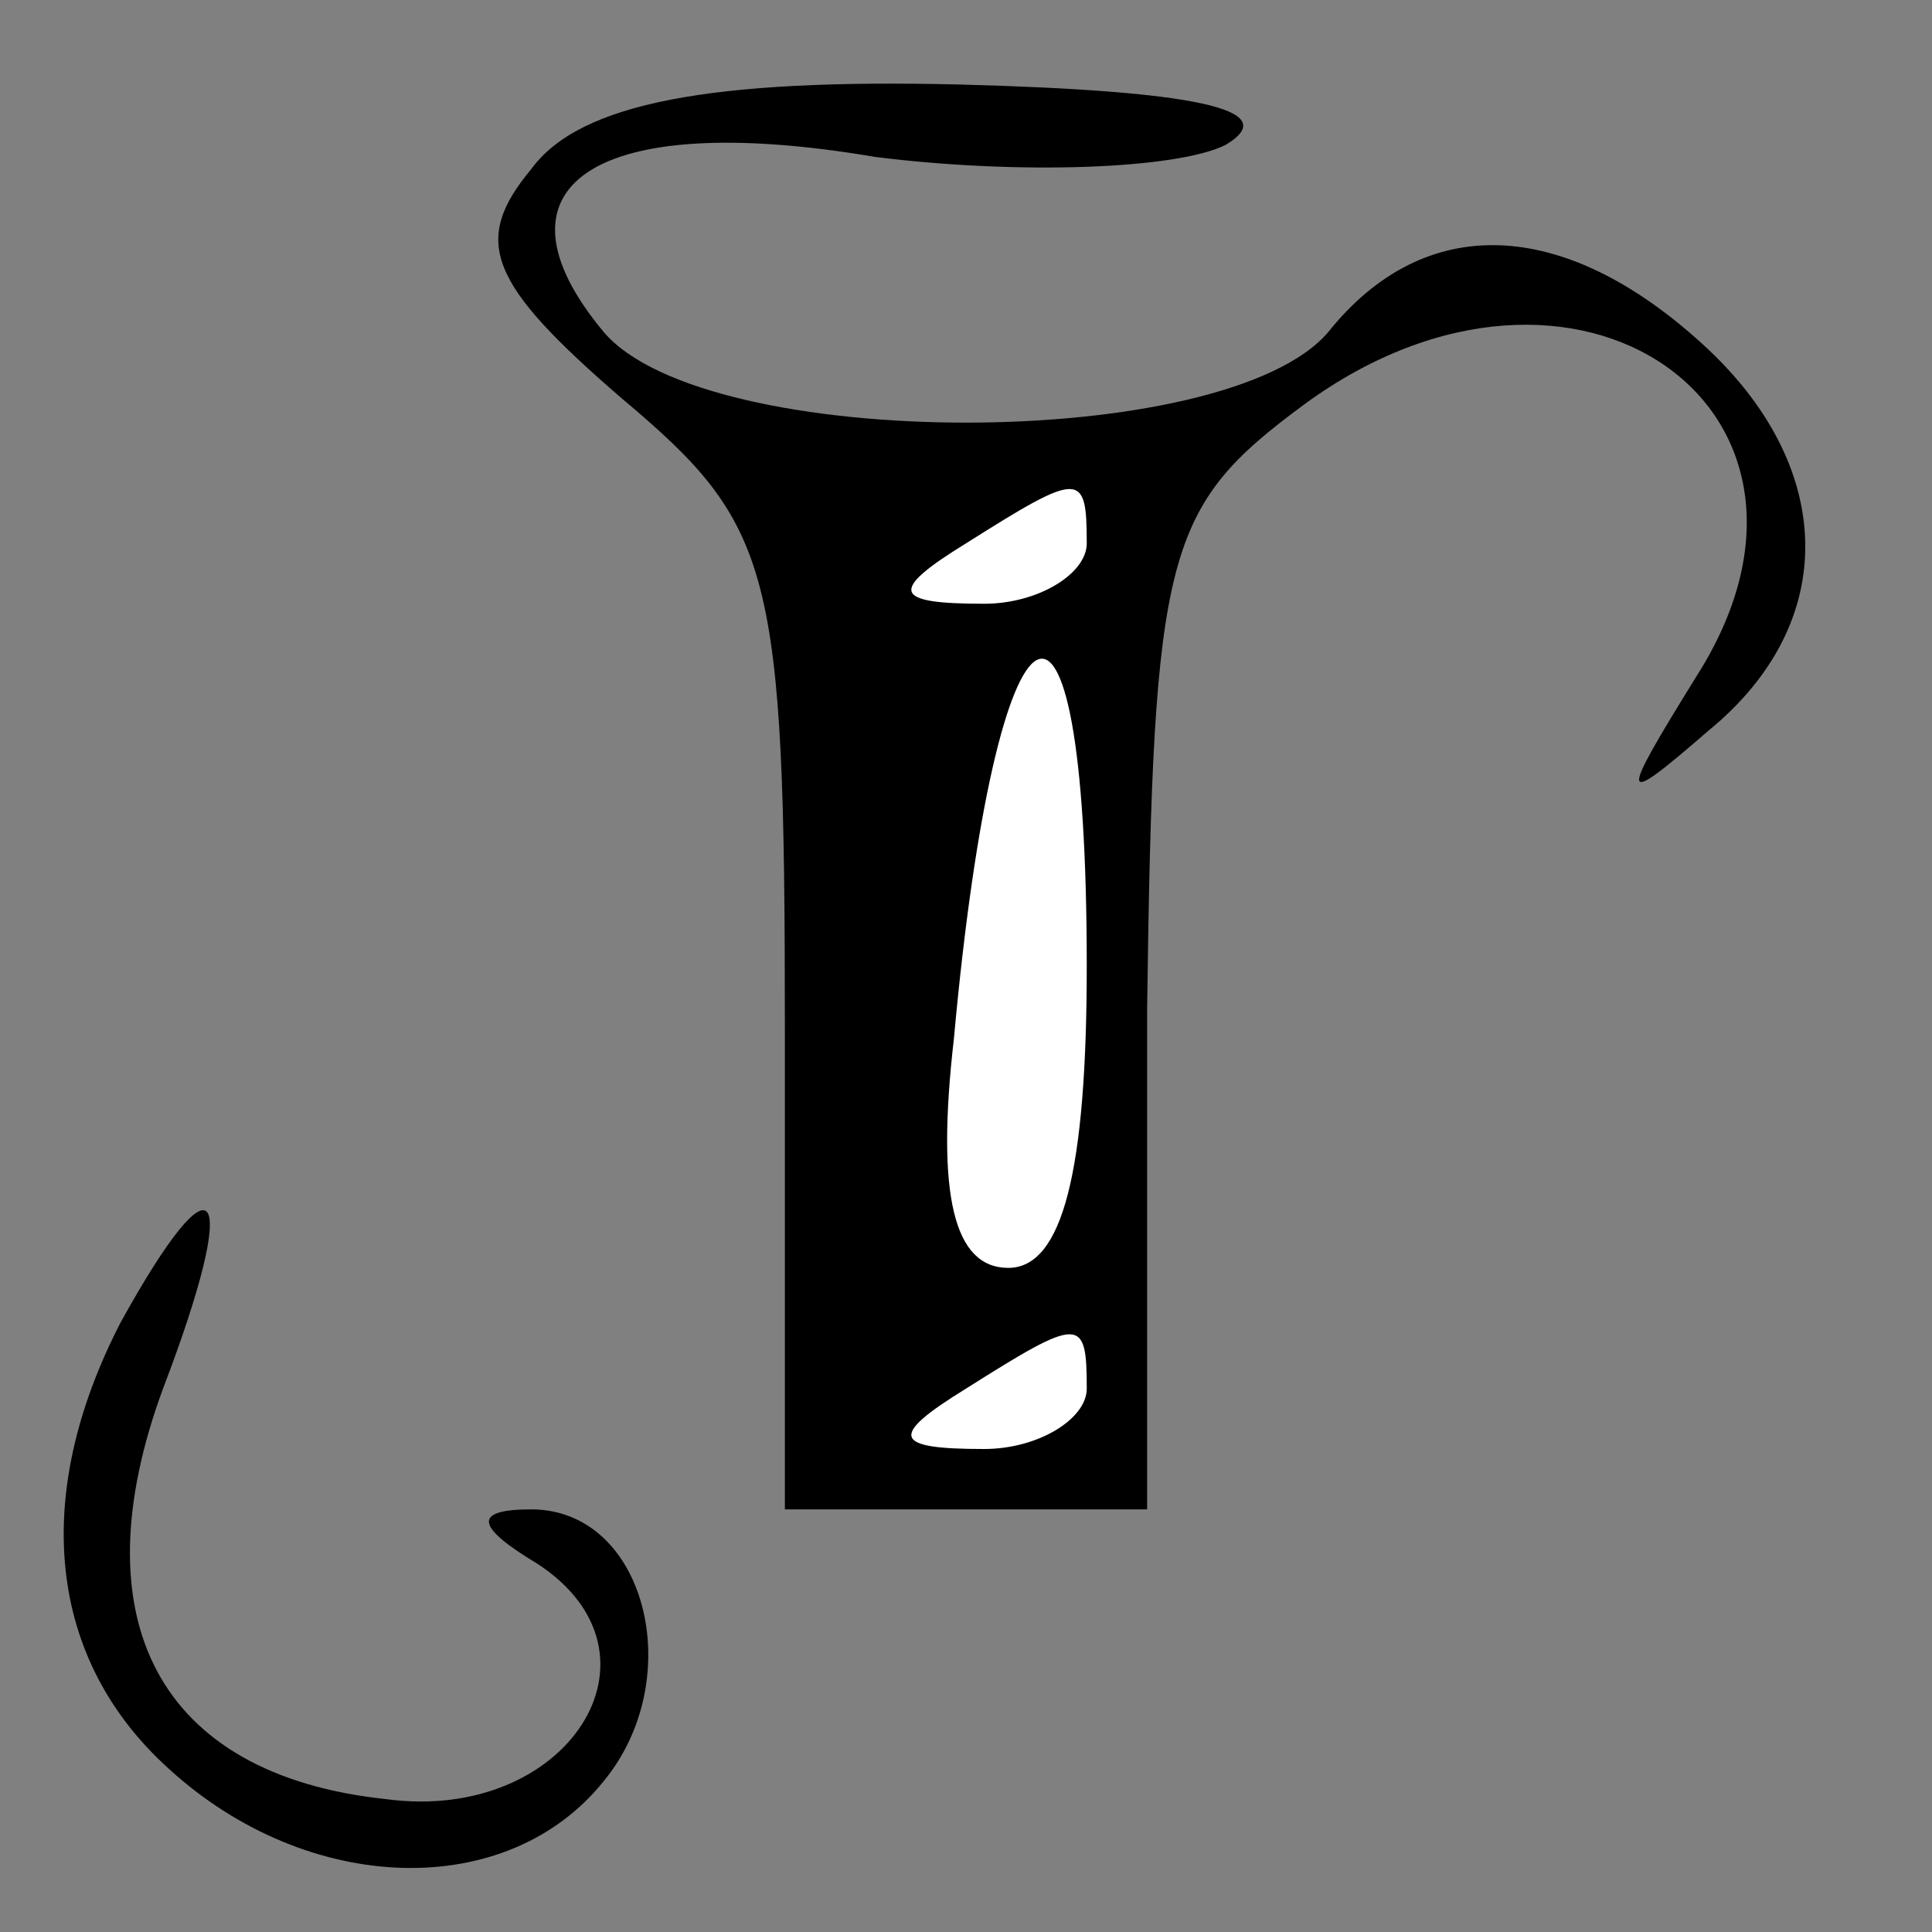 <?xml version="1.0" standalone="no"?>
<!DOCTYPE svg PUBLIC "-//W3C//DTD SVG 20010904//EN"
 "http://www.w3.org/TR/2001/REC-SVG-20010904/DTD/svg10.dtd">
<svg version="1.0" xmlns="http://www.w3.org/2000/svg"
 width="32pt" height="32pt" viewBox="0 0 32 32"
 preserveAspectRatio="xMidYMid meet">
<rect x="0" y="0" width="32" height="32" fill="#808080" stroke="none"/>
<g transform="translate(0,32) scale(0.1,-0.1)"
fill="#000000" stroke="none">
<path fill="#000000" stroke="none" d="M88 292 c-10 -12 -7 -19 15 -38 25 -21
27 -28 27 -104 l0 -80 30 0 30 0 0 83 c1 76 3 83 26 100 45 33 93 -1 65 -45
-13 -21 -13 -22 2 -9 22 18 21 44 -1 64 -23 21 -46 22 -62 2 -17 -20 -103 -20
-120 0 -20 24 -2 37 45 29 24 -3 50 -2 58 2 10 6 -6 9 -44 10 -41 1 -63 -3
-71 -14z"/>
<path fill="#ffffff" stroke="none" d="M180 230 c0 -5 -8 -10 -17 -10 -15 0
-16 2 -3 10 19 12 20 12 20 0z"/>
<path fill="#ffffff" stroke="none" d="M180 160 c0 -34 -4 -50 -13 -50 -9 0
-12 12 -9 38 7 77 22 86 22 12z"/>
<path fill="#ffffff" stroke="none" d="M180 90 c0 -5 -8 -10 -17 -10 -15 0
-16 2 -3 10 19 12 20 12 20 0z"/>
<path fill="#000000" stroke="none" d="M20 101 c-15 -29 -12 -56 8 -74 23 -21
56 -22 72 -2 14 17 7 45 -12 45 -10 0 -9 -3 1 -9 23 -15 5 -43 -25 -39 -38 4
-51 30 -37 68 13 34 9 40 -7 11z"/>
</g>
</svg>
